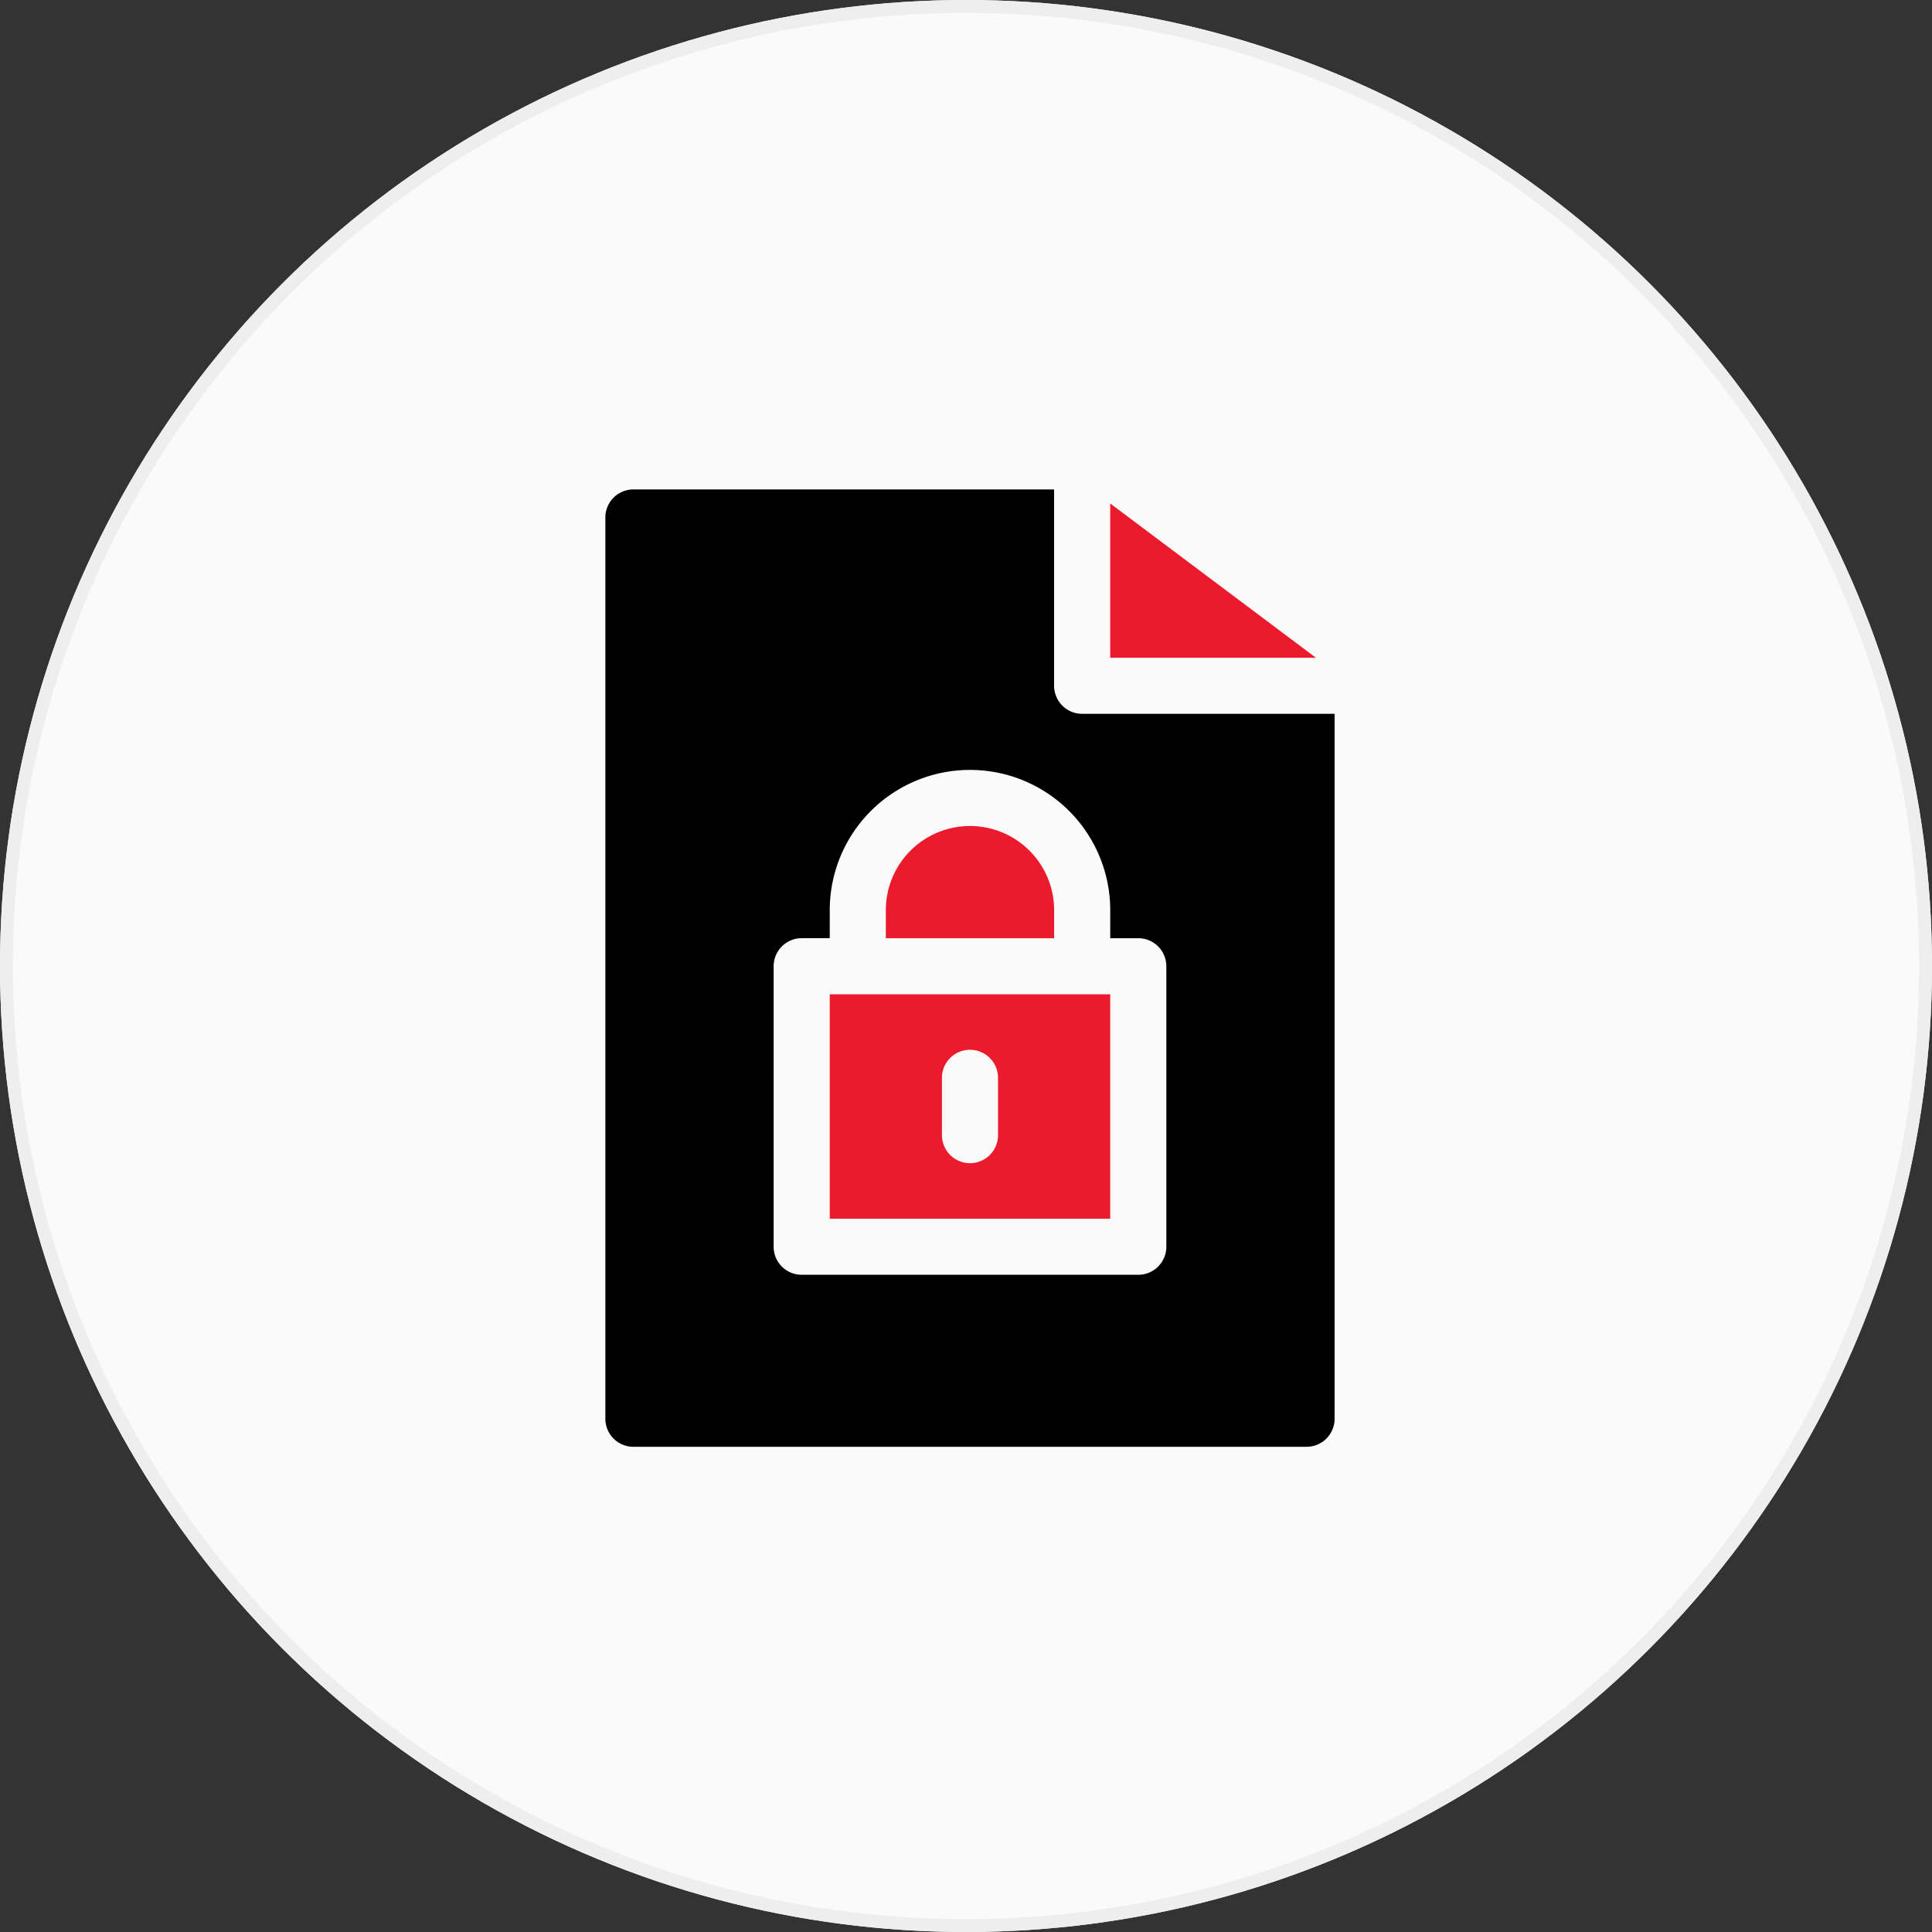 <svg xmlns="http://www.w3.org/2000/svg" width="150" height="150" viewBox="0 0 150 150"><rect x="0" y="0" width="150" height="150" fill="#333333" stroke="none"/><defs><style>.a{fill:#fafafa;stroke:#eee;}.b{fill:#eb1a2d;}.c{stroke:none;}.d{fill:none;}</style></defs><g transform="translate(-399 -2905)"><g class="a" transform="translate(399 2905)"><circle class="c" cx="75" cy="75" r="75"/><circle class="d" cx="75" cy="75" r="74.5"/></g><g transform="translate(385 2943)"><path class="b" d="M224.066,186.533a6.533,6.533,0,1,0-13.066,0v2.178h13.066Z" transform="translate(-128.224 -153.869)"/><path d="M63.178,74.328H115.44a2.176,2.176,0,0,0,2.178-2.178V17.421h-19.6a2.176,2.176,0,0,1-2.178-2.178V0H63.178A2.176,2.176,0,0,0,61,2.178V72.151A2.176,2.176,0,0,0,63.178,74.328ZM74.066,37.019a2.176,2.176,0,0,1,2.178-2.178h2.178V32.664a10.888,10.888,0,1,1,21.776,0v2.178h2.178a2.176,2.176,0,0,1,2.178,2.178V58.795a2.176,2.176,0,0,1-2.178,2.178H76.243a2.176,2.176,0,0,1-2.178-2.178Z"/><path class="b" d="M202.776,270H181v17.421h21.776Zm-8.71,10.888a2.178,2.178,0,1,1-4.355,0v-4.355a2.178,2.178,0,1,1,4.355,0Z" transform="translate(-102.579 -230.803)"/><path class="b" d="M331,7.507V19.483h15.968Z" transform="translate(-230.803 -6.417)"/></g></g></svg>